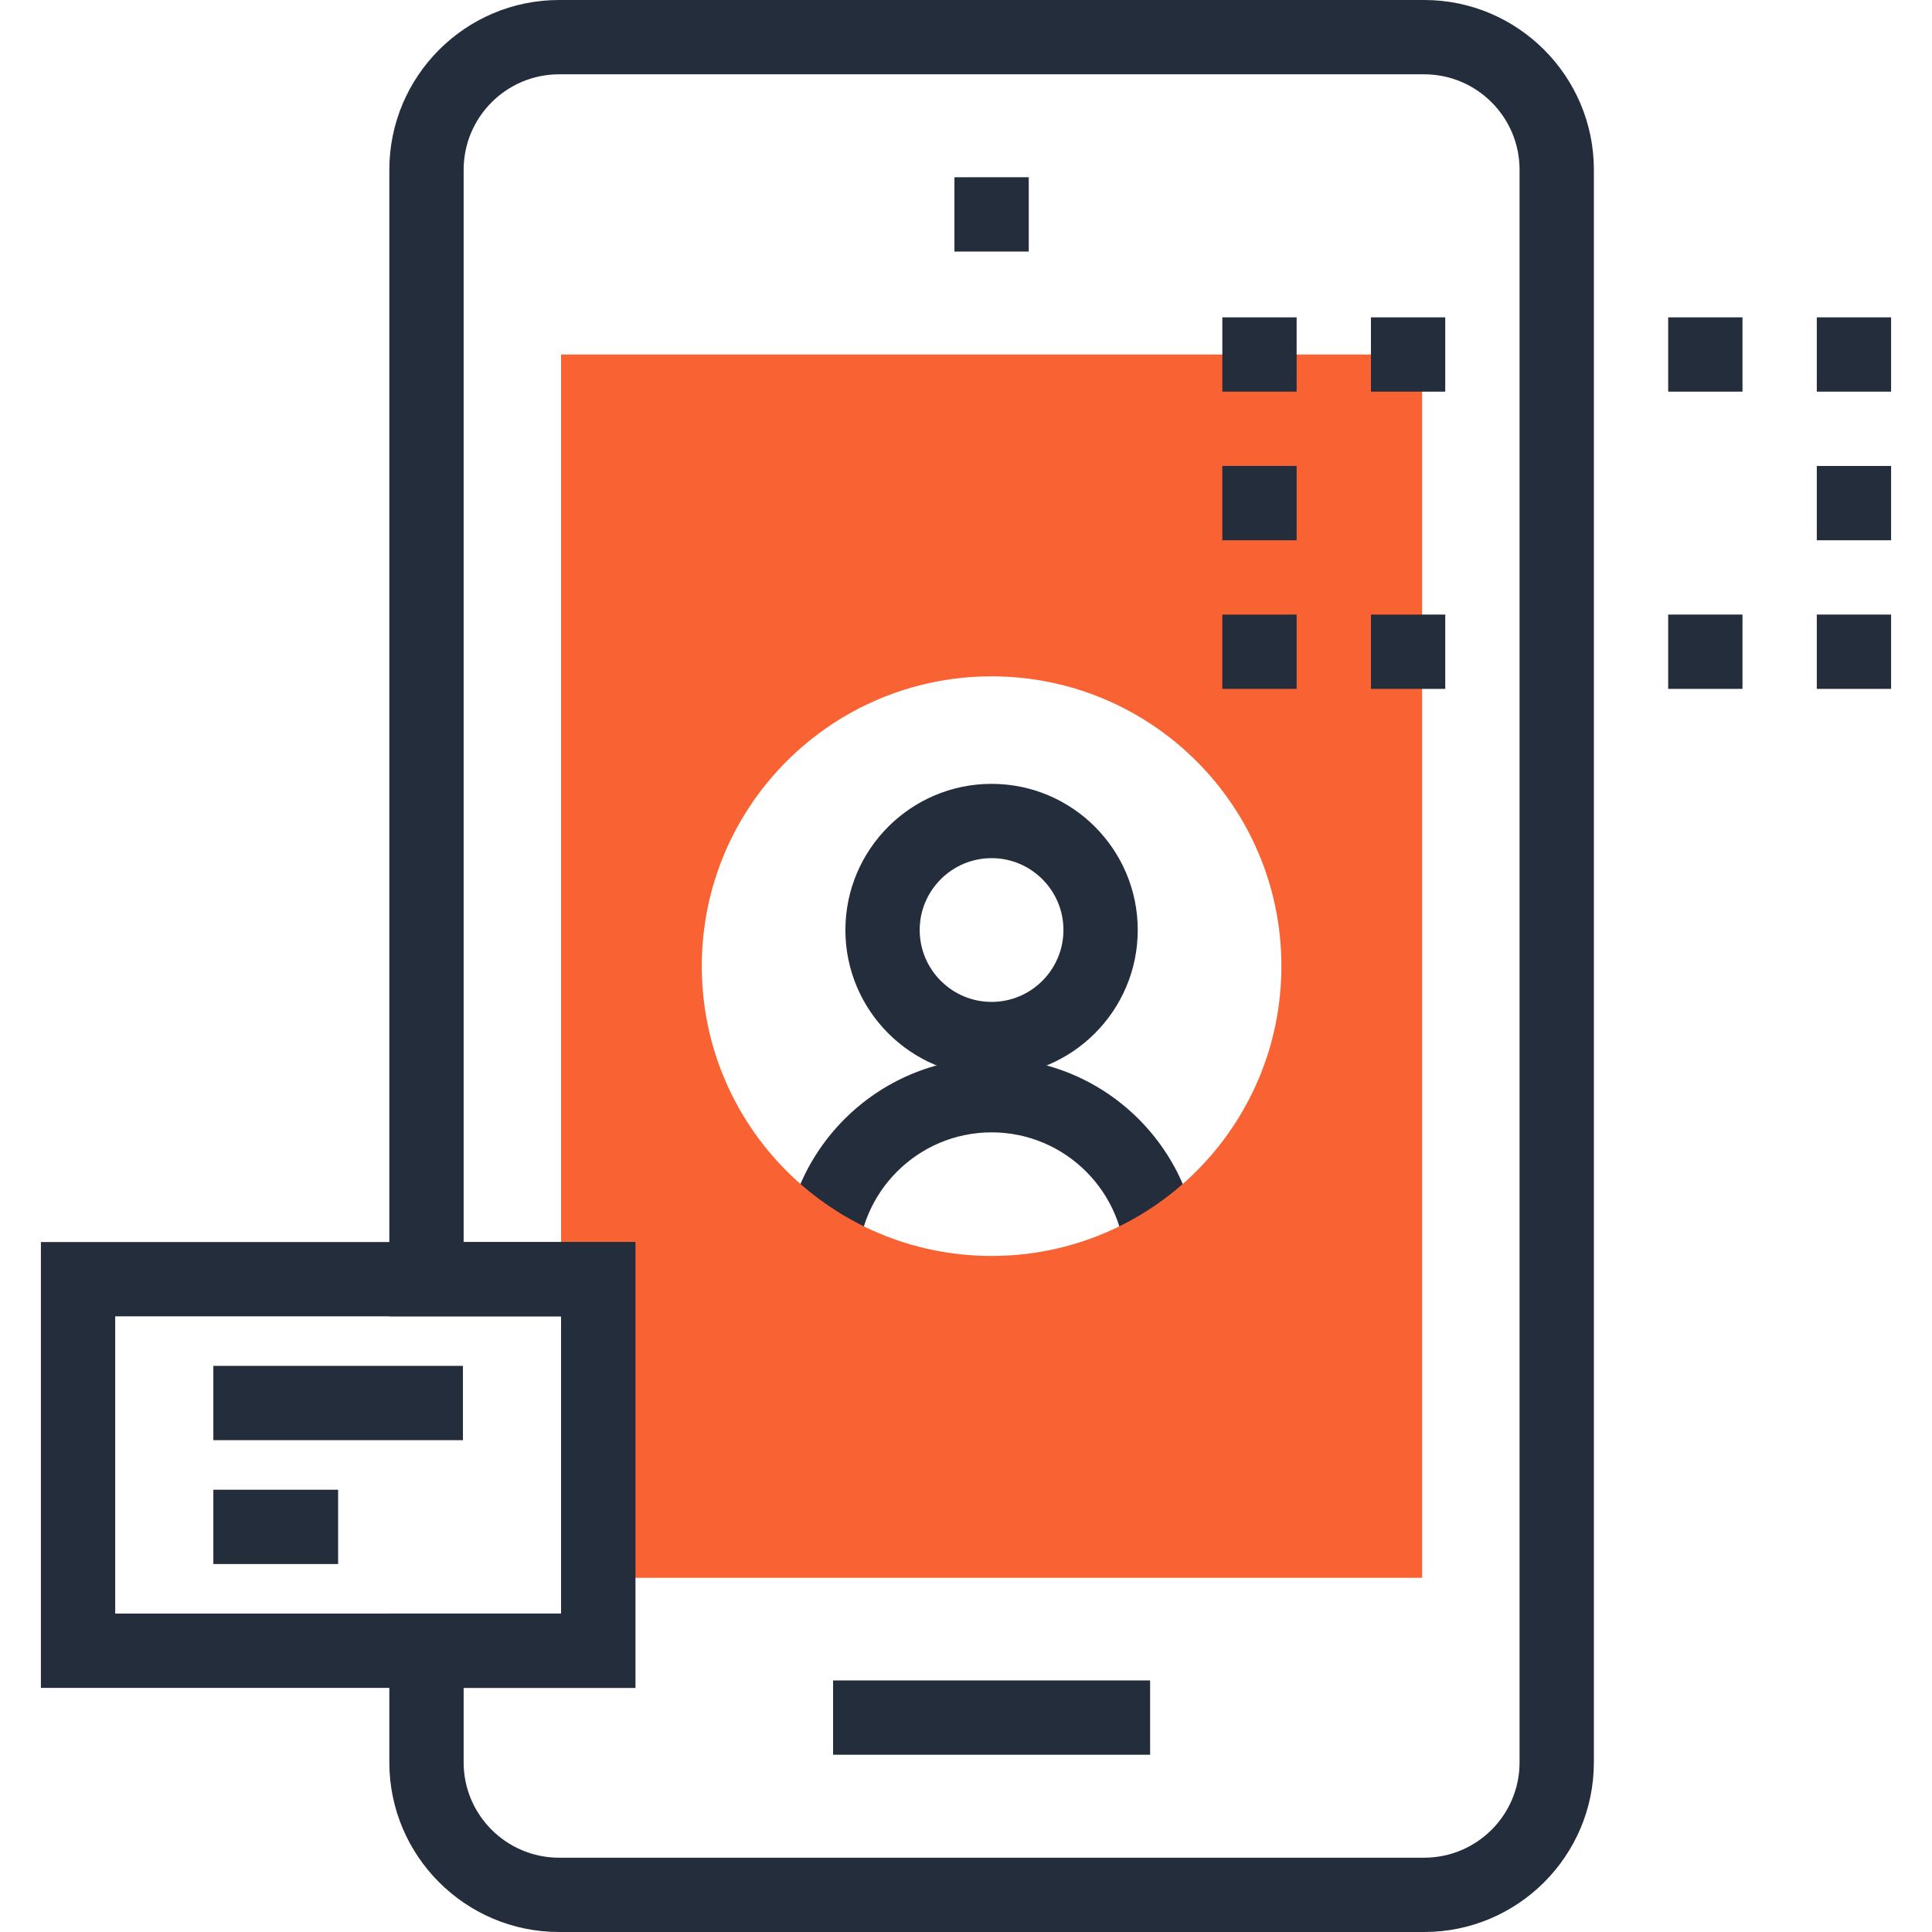 <?xml version="1.0" encoding="utf-8"?>
<!-- Generator: Adobe Illustrator 16.0.0, SVG Export Plug-In . SVG Version: 6.00 Build 0)  -->
<!DOCTYPE svg PUBLIC "-//W3C//DTD SVG 1.1//EN" "http://www.w3.org/Graphics/SVG/1.1/DTD/svg11.dtd">
<svg version="1.1" id="Layer_1" xmlns="http://www.w3.org/2000/svg" xmlns:xlink="http://www.w3.org/1999/xlink" x="0px" y="0px"
	 width="200px" height="200px" viewBox="0 0 200 200" enable-background="new 0 0 200 200" xml:space="preserve">
<g>
	<g>
		<path fill="#242D3C" d="M102.65,111.409c-8.346,0-15.135-6.791-15.135-15.135s6.789-15.13,15.135-15.13
			c8.343,0,15.129,6.786,15.129,15.13S110.993,111.409,102.65,111.409z M102.65,88.835c-4.104,0-7.443,3.337-7.443,7.438
			c0,4.103,3.338,7.443,7.443,7.443c4.1,0,7.437-3.34,7.437-7.443C110.087,92.172,106.75,88.835,102.65,88.835z"/>
		<path fill="#242D3C" d="M124.188,131.068h-7.692c0-7.634-6.211-13.847-13.846-13.847c-7.635,0-13.846,6.213-13.846,13.847h-7.692
			c0-11.877,9.662-21.539,21.539-21.539C114.526,109.529,124.188,119.191,124.188,131.068z"/>
	</g>
	<path fill="#F96232" d="M58.08,36.698v126.634h89.141V36.698H58.08z M102.65,130.015c-16.569,0-30-13.431-30-30s13.431-30,30-30
		c16.568,0,30,13.431,30,30S119.219,130.015,102.65,130.015z"/>
	<g>
		<rect x="98.804" y="18.349" fill="#242D3C" width="7.692" height="7.692"/>
		<rect x="86.241" y="173.959" fill="#242D3C" width="32.818" height="7.692"/>
		<path fill="#242D3C" d="M147.434,200h-89.56c-9.689,0-17.57-7.876-17.57-17.557v-15.407H58.08v-30.77H40.304V17.574
			C40.304,7.883,48.185,0,57.874,0h89.56c9.685,0,17.563,7.883,17.563,17.574v164.87C164.997,192.124,157.118,200,147.434,200z
			 M47.996,174.729v7.715c0,5.438,4.432,9.864,9.878,9.864h89.56c5.443,0,9.871-4.426,9.871-9.864V17.574
			c0-5.449-4.428-9.881-9.871-9.881h-89.56c-5.446,0-9.878,4.432-9.878,9.881v111h17.777v46.154H47.996z"/>
	</g>
	<g>
		<path fill="#242D3C" d="M65.772,174.729H4.234v-46.154h61.539V174.729z M11.926,167.036H58.08v-30.77H11.926V167.036z"/>
		<rect x="22.085" y="154.216" fill="#242D3C" width="12.917" height="7.692"/>
		<rect x="22.085" y="141.395" fill="#242D3C" width="25.837" height="7.692"/>
	</g>
	<g>
		<rect x="188.074" y="63.621" fill="#242D3C" width="7.692" height="7.692"/>
		<path fill="#242D3C" d="M180.382,71.313h-7.692v-7.692h7.692V71.313z M149.612,71.313h-7.692v-7.692h7.692V71.313z"/>
		<rect x="126.535" y="63.621" fill="#242D3C" width="7.692" height="7.692"/>
		<rect x="126.535" y="48.236" fill="#242D3C" width="7.692" height="7.692"/>
		<rect x="126.535" y="32.852" fill="#242D3C" width="7.692" height="7.692"/>
		<path fill="#242D3C" d="M180.382,40.544h-7.692v-7.692h7.692V40.544z M149.612,40.544h-7.692v-7.692h7.692V40.544z"/>
		<rect x="188.074" y="32.852" fill="#242D3C" width="7.692" height="7.692"/>
		<rect x="188.074" y="48.236" fill="#242D3C" width="7.692" height="7.692"/>
	</g>
</g>
</svg>

